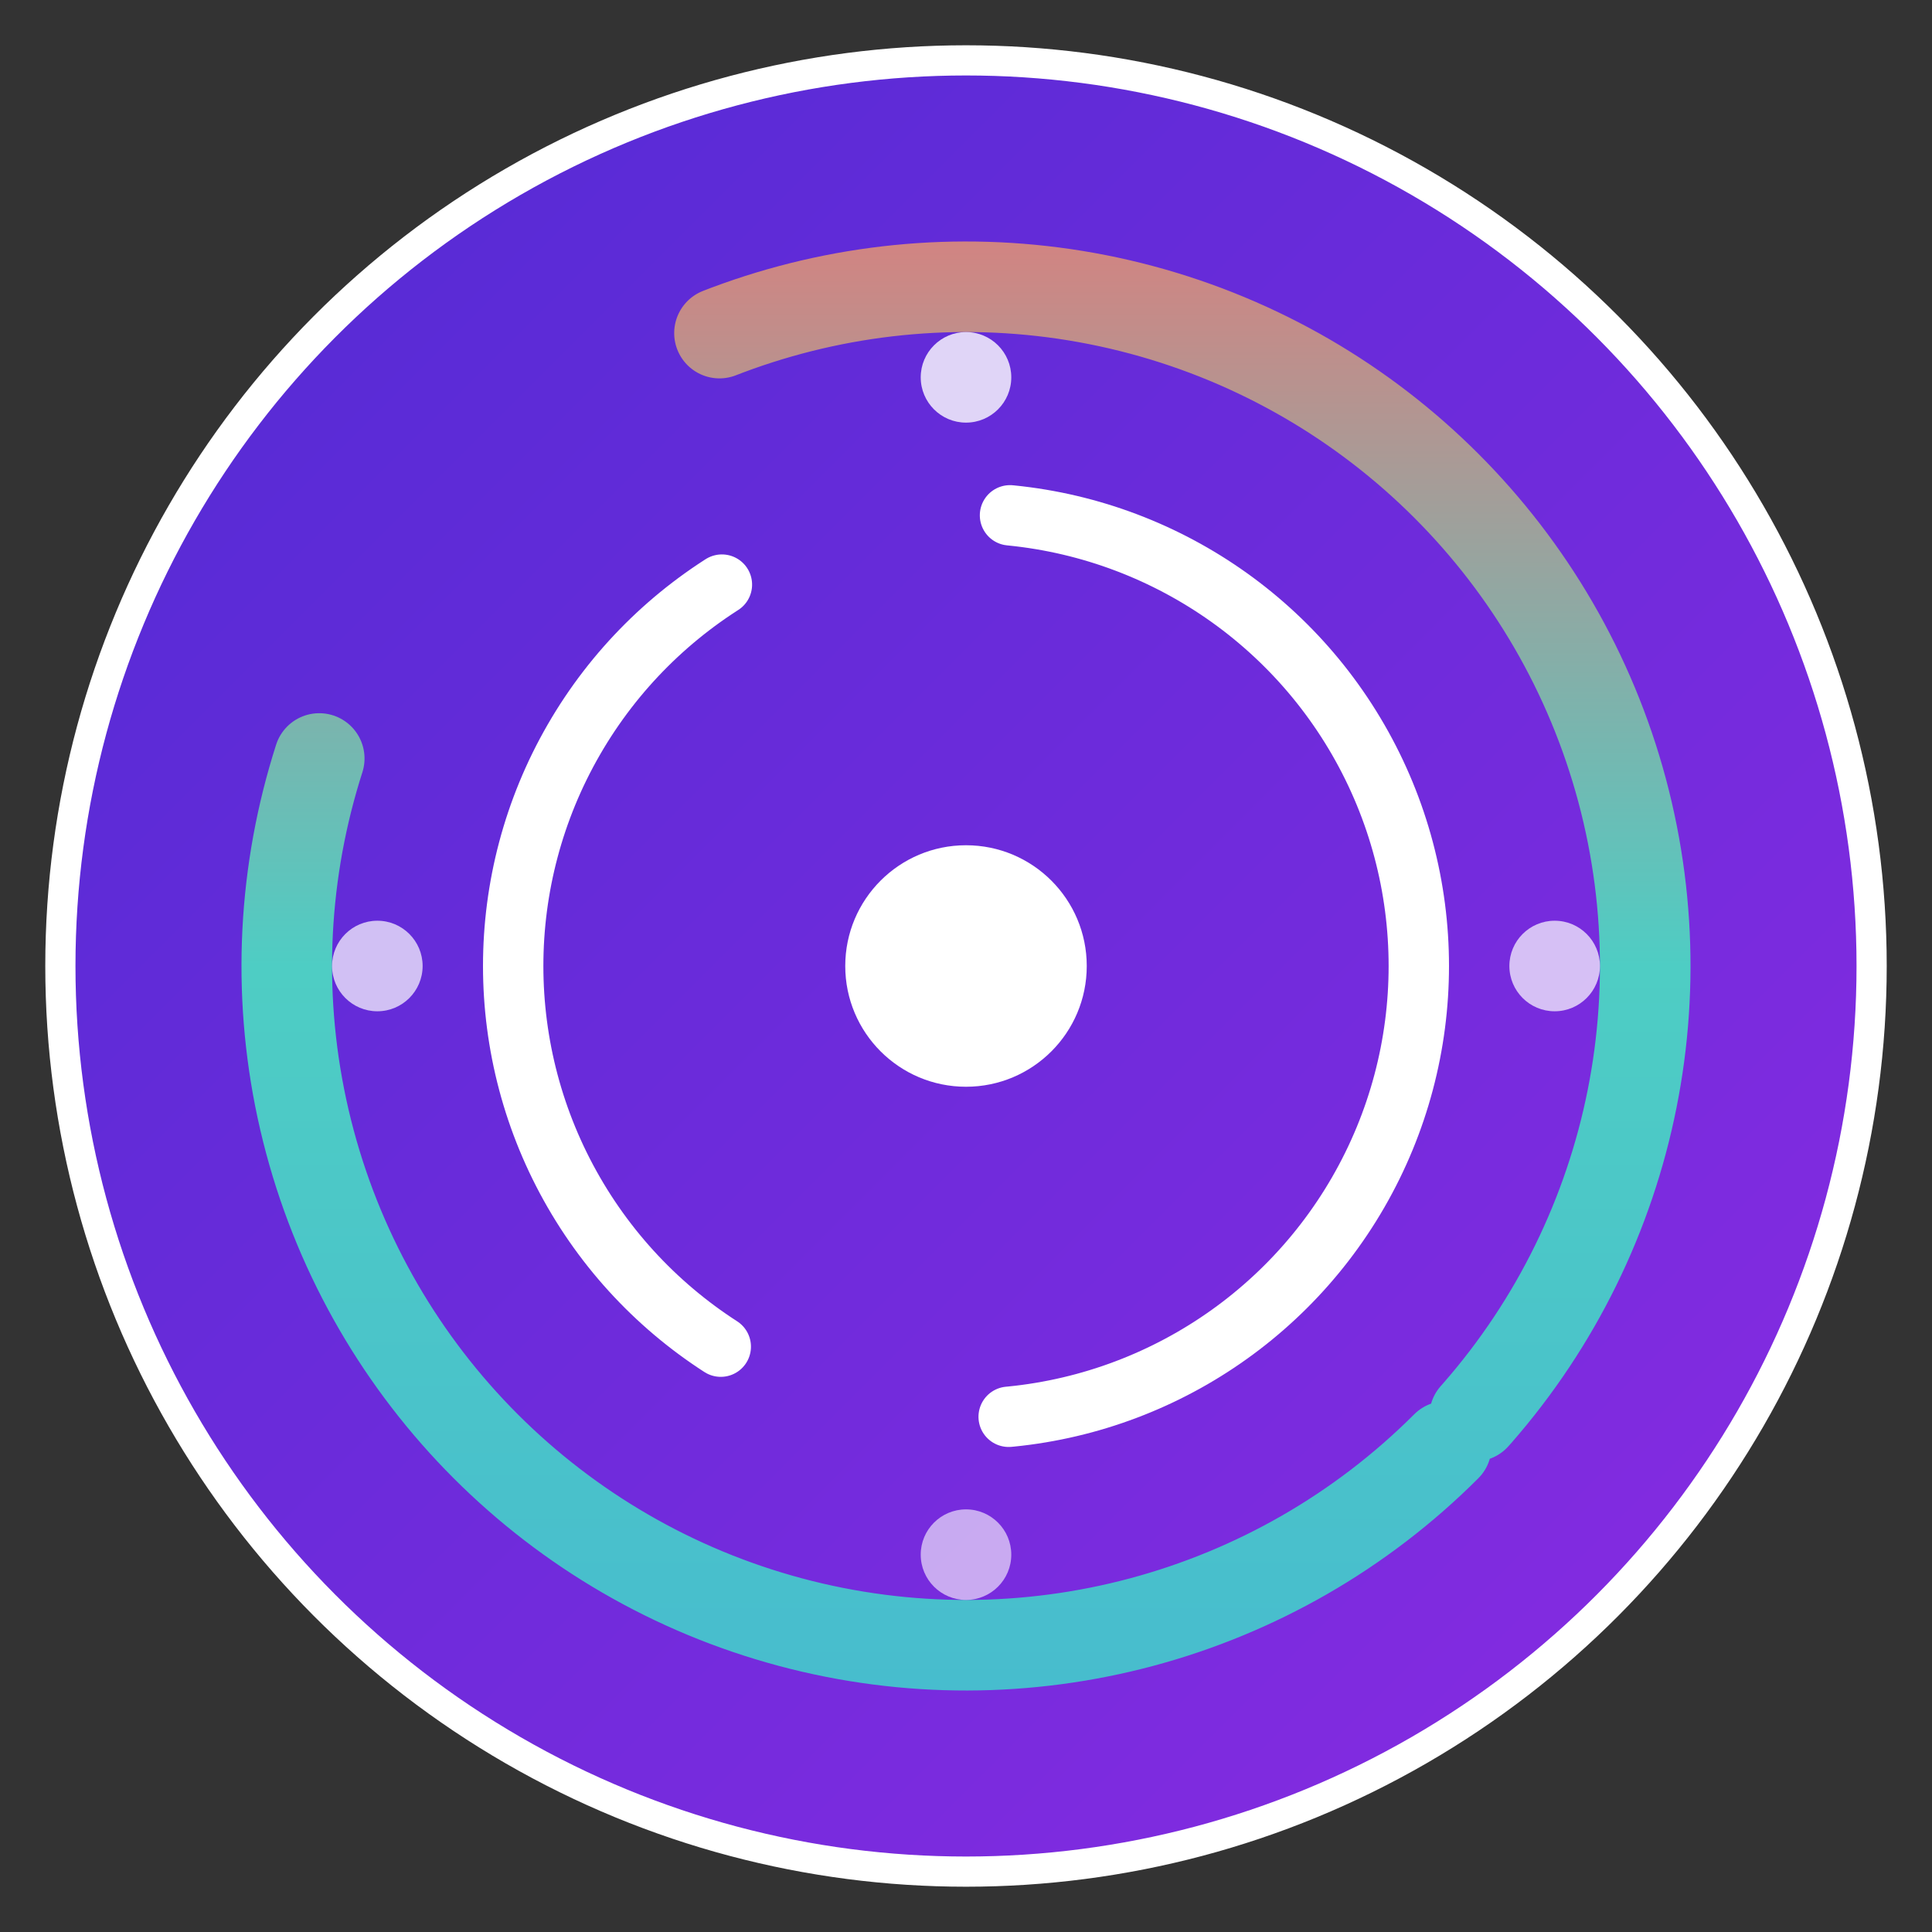 <svg width="128" height="128" viewBox="0 0 128 128" xmlns="http://www.w3.org/2000/svg">
  <rect x="0" y="0" width="128" height="128" fill="#333333" stroke="none"/>
  <defs>
    <linearGradient id="bg" x1="0%" y1="0%" x2="100%" y2="100%">
      <stop offset="0%" style="stop-color:#512BD4"/>
      <stop offset="100%" style="stop-color:#8A2BE2"/>
    </linearGradient>
    <linearGradient id="ring" x1="0%" y1="0%" x2="100%" y2="100%">
      <stop offset="0%" style="stop-color:#FF6B6B"/>
      <stop offset="50%" style="stop-color:#4ECDC4"/>
      <stop offset="100%" style="stop-color:#45B7D1"/>
    </linearGradient>
  </defs>
  
  <!-- Background -->
  <circle cx="64" cy="64" r="60" fill="url(#bg)" stroke="#fff" stroke-width="2"/>
  
  <!-- Loader rings -->
  <circle cx="64" cy="64" r="45" fill="none" stroke="url(#ring)" stroke-width="6" stroke-linecap="round" stroke-dasharray="120 40" transform="rotate(45 64 64)"/>
  <circle cx="64" cy="64" r="30" fill="none" stroke="#fff" stroke-width="4" stroke-linecap="round" stroke-dasharray="60 20" transform="rotate(-30 64 64)"/>
  
  <!-- Center -->
  <circle cx="64" cy="64" r="8" fill="#fff"/>
  
  <!-- Dots -->
  <circle cx="64" cy="25" r="3" fill="#fff" opacity="0.8"/>
  <circle cx="64" cy="103" r="3" fill="#fff" opacity="0.6"/>
  <circle cx="25" cy="64" r="3" fill="#fff" opacity="0.7"/>
  <circle cx="103" cy="64" r="3" fill="#fff" opacity="0.7"/>
</svg>